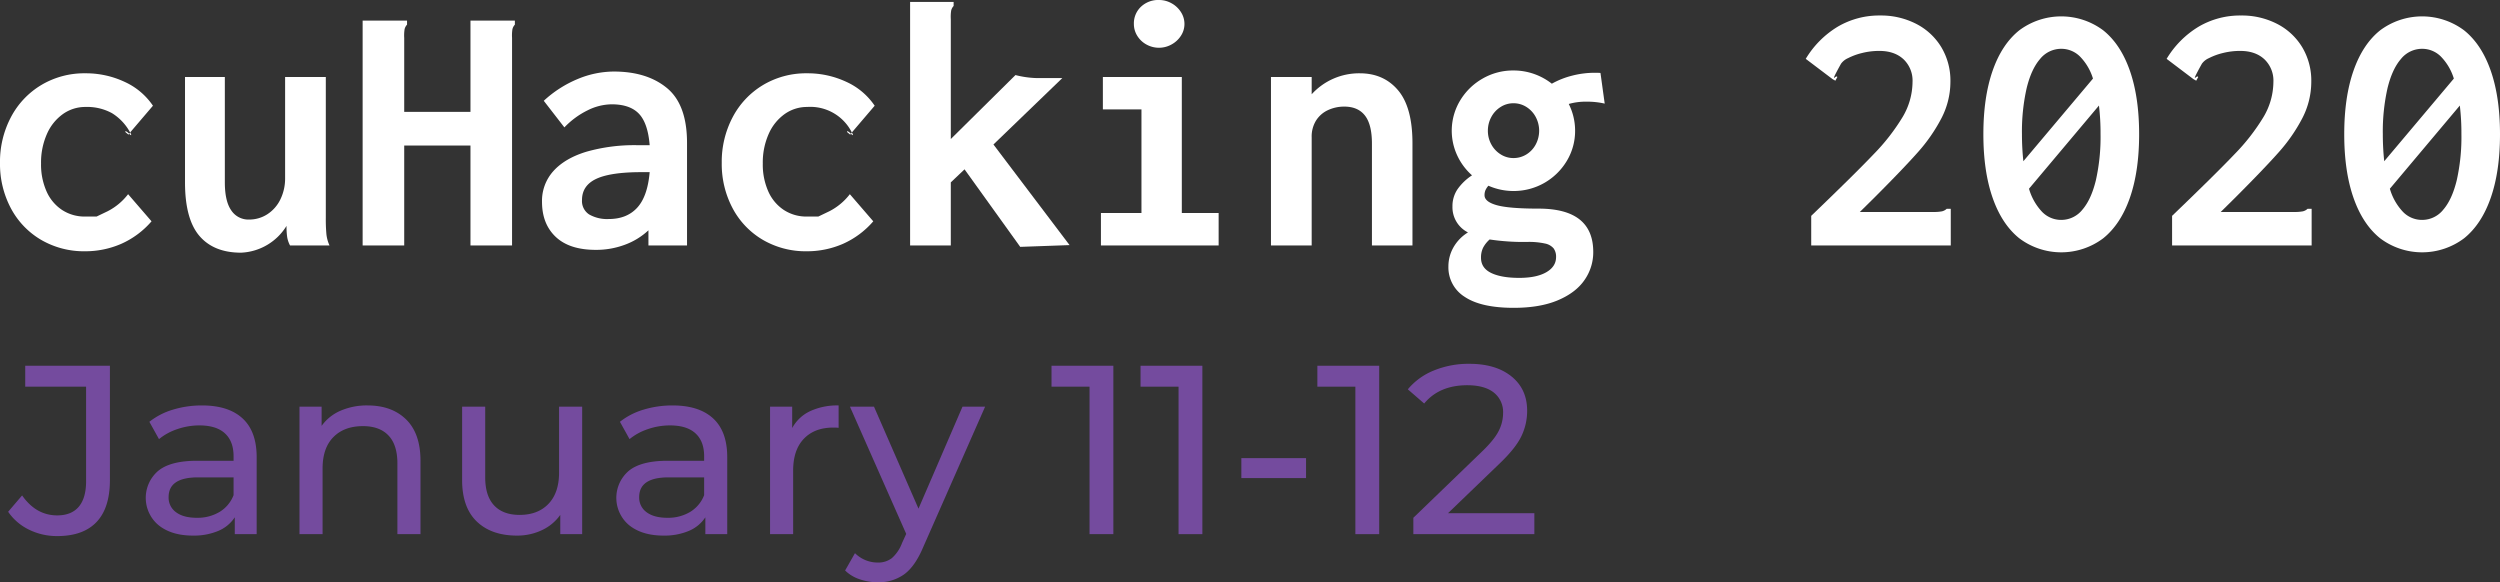 <svg id="Layer_1" data-name="Layer 1" xmlns="http://www.w3.org/2000/svg" width="989.261" height="230.406" viewBox="0 0 989.261 230.406"><rect x="0" y="0" width="989.261" height="230.406" fill="#333333" stroke="none"/><defs><style>.cls-1{fill:#fff;}.cls-2{fill:#744b9e;}</style></defs><title>promoText-white</title><path class="cls-1" d="M49.88,105.85s1.452-.697,4.358-2.092a23.878,23.878,0,0,0,8.123-6.763l9.274,10.738a34.138,34.138,0,0,1-12.097,8.96,35.56,35.56,0,0,1-14.189,2.893,33.607,33.607,0,0,1-17.431-4.532,31.614,31.614,0,0,1-11.958-12.516A37.334,37.334,0,0,1,11.67,84.584a37.809,37.809,0,0,1,4.288-17.989,32.354,32.354,0,0,1,11.993-12.76,33.157,33.157,0,0,1,17.536-4.671A36.036,36.036,0,0,1,60.897,52.51a26.989,26.989,0,0,1,11.295,9.483L63.267,72.452l-.07.14a.061.061,0,0,1-.069-.07,20.224,20.224,0,0,0-7.112-7.565A20.413,20.413,0,0,0,45.487,62.481a15.224,15.224,0,0,0-8.89,2.789,18.948,18.948,0,0,0-6.345,7.879,27.796,27.796,0,0,0-2.336,11.714,26.136,26.136,0,0,0,2.196,11.086,16.977,16.977,0,0,0,6.171,7.321,16.274,16.274,0,0,0,9.064,2.58ZM61.245,72.312c0-.14.046-.21.14-.21q.418,0,1.395.976l-.279.349-1.255-1.046Zm2.371,1.255a.062.062,0,0,1-.07.07c-.139,0-.395-.185-.767-.558l.418-.488A4.392,4.392,0,0,1,63.616,73.567Z" transform="translate(-11.67 -20.158)"/><path class="cls-1" d="M90.564,113.485q-5.684-6.658-5.683-21.162V50.628H100.64V92.324q0,7.461,2.545,11.086a8.1,8.1,0,0,0,7.007,3.626,13.203,13.203,0,0,0,7.252-2.092,14.414,14.414,0,0,0,5.16-5.857,18.753,18.753,0,0,0,1.883-8.506V50.628h16.107v55.78a64.024,64.024,0,0,0,.244,6.484,14.383,14.383,0,0,0,1.22,4.393H126.438a10.755,10.755,0,0,1-1.15-3.451,31.041,31.041,0,0,1-.244-4.289,22.214,22.214,0,0,1-17.989,10.599Q96.246,120.144,90.564,113.485Z" transform="translate(-11.67 -20.158)"/><path class="cls-1" d="M155.165,28.316h17.571v1.603a3.865,3.865,0,0,0-.976,1.848,16.432,16.432,0,0,0-.14,3.382V64.434h26.217V28.316h17.571v1.603a3.866,3.866,0,0,0-.976,1.848,16.441,16.441,0,0,0-.14,3.382v82.136H197.837V77.751H171.62v39.534H155.165Z" transform="translate(-11.67 -20.158)"/><path class="cls-1" d="M275.616,55.02q7.913,6.554,7.914,21.685v40.58H268.26v-5.997a27.497,27.497,0,0,1-9.239,5.683,32.375,32.375,0,0,1-11.609,2.057q-10.39,0-15.828-5.125t-5.439-13.91a17.546,17.546,0,0,1,4.498-12.132q4.497-5.021,12.969-7.635a69.141,69.141,0,0,1,20.255-2.615h4.881q-.698-8.715-4.253-12.446t-10.808-3.73a21.815,21.815,0,0,0-9.552,2.406,32.422,32.422,0,0,0-9.134,6.729l-8.158-10.529a45.321,45.321,0,0,1,13.492-8.646,37.557,37.557,0,0,1,14.189-2.928Q267.702,48.466,275.616,55.02Zm-11.818,47.343q4.113-4.461,4.951-14.085h-3.208q-12.272,0-17.919,2.65t-5.648,8.367a6.299,6.299,0,0,0,2.824,5.718,14.299,14.299,0,0,0,7.774,1.812Q259.684,106.826,263.797,102.364Z" transform="translate(-11.67 -20.158)"/><path class="cls-1" d="M335.475,105.85s1.452-.697,4.358-2.092a23.88,23.88,0,0,0,8.123-6.763l9.273,10.738a34.138,34.138,0,0,1-12.097,8.96,35.56,35.56,0,0,1-14.189,2.893,33.607,33.607,0,0,1-17.431-4.532,31.615,31.615,0,0,1-11.958-12.516,37.334,37.334,0,0,1-4.288-17.954,37.809,37.809,0,0,1,4.288-17.989,32.354,32.354,0,0,1,11.993-12.76,33.157,33.157,0,0,1,17.536-4.671A36.036,36.036,0,0,1,346.491,52.51a26.988,26.988,0,0,1,11.295,9.483l-8.925,10.459-.07.14a.061.061,0,0,1-.069-.07A18.371,18.371,0,0,0,331.082,62.481a15.225,15.225,0,0,0-8.89,2.789,18.948,18.948,0,0,0-6.345,7.879,27.796,27.796,0,0,0-2.336,11.714,26.137,26.137,0,0,0,2.196,11.086,16.978,16.978,0,0,0,6.171,7.321,16.274,16.274,0,0,0,9.064,2.58ZM346.84,72.312c0-.14.046-.21.14-.21q.418,0,1.395.976l-.279.349L346.84,72.382Zm2.371,1.255a.062.062,0,0,1-.07.07c-.139,0-.395-.185-.767-.558l.418-.488A4.392,4.392,0,0,1,349.21,73.567Z" transform="translate(-11.67 -20.158)"/><path class="cls-1" d="M393.346,87.164l-5.439,5.16v24.962H371.801v-96.36h17.222v1.603a3.864,3.864,0,0,0-.976,1.848,16.429,16.429,0,0,0-.14,3.381V75.171l25.589-25.31a37.886,37.886,0,0,0,8.158,1.185h10.389L404.781,77.332l30.122,39.813-19.523.697Z" transform="translate(-11.67 -20.158)"/><path class="cls-1" d="M447.314,117.285v-12.83h16.037V63.457h-15.27V50.628h31.237v53.828h14.573v12.83Zm17.989-79.522a9.762,9.762,0,0,1-3.626-3.452,8.776,8.776,0,0,1-1.325-4.671,9.032,9.032,0,0,1,2.789-6.798,9.93,9.93,0,0,1,7.182-2.685,10.032,10.032,0,0,1,4.916,1.29,10.161,10.161,0,0,1,3.73,3.486,8.63,8.63,0,0,1,1.395,4.707,8.457,8.457,0,0,1-1.395,4.671,10.257,10.257,0,0,1-3.73,3.452,10.213,10.213,0,0,1-9.936,0Z" transform="translate(-11.67 -20.158)"/><path class="cls-1" d="M514.599,50.628h16.107v6.833A25.361,25.361,0,0,1,549.74,49.164q9.482,0,15.165,6.729t5.683,20.953v40.441H554.551V76.984q0-7.53-2.754-11.086t-8.192-3.556a15.114,15.114,0,0,0-6.38,1.359,11.065,11.065,0,0,0-4.741,4.079,11.973,11.973,0,0,0-1.778,6.693v42.812H514.599Z" transform="translate(-11.67 -20.158)"/><path class="cls-1" d="M642.126,119.865a19.143,19.143,0,0,1-3.451,11.086q-3.451,5.021-10.528,8.018T610.68,141.968q-12.899,0-19.384-4.323a13.713,13.713,0,0,1-6.484-12.062,15.213,15.213,0,0,1,1.987-7.53,16.486,16.486,0,0,1,5.753-5.927,11.134,11.134,0,0,1-6.137-10.249,11.889,11.889,0,0,1,2.022-6.868,21.201,21.201,0,0,1,5.718-5.473,23.976,23.976,0,0,1-5.893-7.949,23.206,23.206,0,0,1,1.185-21.65,24.483,24.483,0,0,1,8.891-8.681A24.051,24.051,0,0,1,610.54,48.048a24.318,24.318,0,0,1,8.123,1.36,24.676,24.676,0,0,1,7.077,3.87,32.74,32.74,0,0,1,7.983-3.172,35.759,35.759,0,0,1,9.03-1.15q1.463,0,2.231.069l1.674,12.132a30.885,30.885,0,0,0-7.042-.767,24.584,24.584,0,0,0-7.182.907,23.398,23.398,0,0,1,2.51,10.598,22.906,22.906,0,0,1-3.277,11.923A24.447,24.447,0,0,1,610.54,95.74a24.589,24.589,0,0,1-9.9-2.092,7.067,7.067,0,0,0-1.185,1.812,5.035,5.035,0,0,0-.349,1.953q0,2.58,4.846,3.939t16.56,1.359Q642.125,102.712,642.126,119.865Zm-18.582,8.018q3.87-2.232,3.87-5.996a5.584,5.584,0,0,0-.977-3.452,6.011,6.011,0,0,0-3.416-1.917,29.246,29.246,0,0,0-6.903-.627,90.102,90.102,0,0,1-14.99-.976,11.544,11.544,0,0,0-2.615,3.312,8.874,8.874,0,0,0-.802,3.939q0,4.043,4.009,5.996,4.009,1.951,11.122,1.953Q619.674,130.115,623.544,127.883ZM605.485,62.481a10.491,10.491,0,0,0-3.695,3.975,11.241,11.241,0,0,0-1.359,5.438,11.042,11.042,0,0,0,1.359,5.404,10.561,10.561,0,0,0,3.695,3.939,9.34,9.34,0,0,0,5.055,1.464,9.632,9.632,0,0,0,5.125-1.43,10.229,10.229,0,0,0,3.695-3.94,11.552,11.552,0,0,0,0-10.877,10.499,10.499,0,0,0-3.695-3.975,9.462,9.462,0,0,0-5.125-1.464A9.34,9.34,0,0,0,605.485,62.481Z" transform="translate(-11.67 -20.158)"/><path class="cls-1" d="M728.376,105.571q17.221-16.525,24.717-24.404A80.601,80.601,0,0,0,764.528,66.49a27.442,27.442,0,0,0,3.94-13.91,11.652,11.652,0,0,0-3.556-8.96q-3.557-3.311-9.553-3.312a27.812,27.812,0,0,0-6.903.836,25.027,25.027,0,0,0-5.508,2.022,6.674,6.674,0,0,0-2.789,2.231q-2.789,5.02-2.789,5.508a.062.062,0,0,0,.069.07,3.177,3.177,0,0,0,.419-.279,1.642,1.642,0,0,1,.522-.279c.163-.045.268.047.314.279l-.768,1.394-1.115-.627-10.599-8.018a37.247,37.247,0,0,1,12.655-12.725,32.35,32.35,0,0,1,16.77-4.428,30.431,30.431,0,0,1,14.293,3.312,24.78,24.78,0,0,1,9.937,9.239A25.721,25.721,0,0,1,783.459,52.44a31.423,31.423,0,0,1-3.591,14.573A65.841,65.841,0,0,1,770.455,80.54q-5.823,6.554-17.118,17.85l-5.717,5.647h29.075a16.845,16.845,0,0,0,3.382-.244,4.14,4.14,0,0,0,1.917-1.011h1.604v14.503H728.376Z" transform="translate(-11.67 -20.158)"/><path class="cls-1" d="M843.911,32.15q6.902,5.509,10.563,16.002,3.661,10.495,3.66,25.136t-3.66,25.136q-3.661,10.495-10.563,16.037a27.612,27.612,0,0,1-33.189,0q-6.902-5.544-10.563-16.037t-3.66-25.136q0-14.643,3.66-25.136T810.722,32.15a27.751,27.751,0,0,1,33.189,0ZM818.949,43.481q-3.486,4.01-5.334,11.609a77.973,77.973,0,0,0-1.848,18.198,100.466,100.466,0,0,0,.558,10.668l27.542-32.701a21.285,21.285,0,0,0-5.16-8.751,10.441,10.441,0,0,0-7.391-3.033A10.726,10.726,0,0,0,818.949,43.481Zm16.734,59.65q3.486-4.043,5.334-11.644a77.964,77.964,0,0,0,1.848-18.198,93.342,93.342,0,0,0-.628-11.365l-27.681,32.91a22.225,22.225,0,0,0,5.194,9.169,10.476,10.476,0,0,0,7.565,3.172A10.692,10.692,0,0,0,835.684,103.131Z" transform="translate(-11.67 -20.158)"/><path class="cls-1" d="M871.174,105.571q17.221-16.525,24.717-24.404A80.602,80.602,0,0,0,907.326,66.49a27.442,27.442,0,0,0,3.939-13.91,11.652,11.652,0,0,0-3.556-8.96q-3.557-3.311-9.553-3.312a27.814,27.814,0,0,0-6.903.836,25.026,25.026,0,0,0-5.508,2.022,6.674,6.674,0,0,0-2.789,2.231q-2.789,5.02-2.789,5.508a.061.061,0,0,0,.069.07,3.176,3.176,0,0,0,.419-.279,1.642,1.642,0,0,1,.522-.279c.163-.045.268.047.315.279l-.768,1.394-1.115-.627-10.599-8.018A37.247,37.247,0,0,1,881.667,30.721a32.35,32.35,0,0,1,16.77-4.428,30.432,30.432,0,0,1,14.293,3.312,24.78,24.78,0,0,1,9.937,9.239A25.72,25.72,0,0,1,926.257,52.44a31.422,31.422,0,0,1-3.591,14.573A65.837,65.837,0,0,1,913.253,80.54q-5.823,6.554-17.118,17.85l-5.717,5.647h29.075a16.846,16.846,0,0,0,3.382-.244,4.141,4.141,0,0,0,1.917-1.011h1.603v14.503H871.174Z" transform="translate(-11.67 -20.158)"/><path class="cls-1" d="M986.708,32.15Q993.61,37.66,997.271,48.152q3.661,10.495,3.66,25.136t-3.66,25.136q-3.661,10.495-10.563,16.037a27.612,27.612,0,0,1-33.189,0q-6.902-5.544-10.563-16.037t-3.66-25.136q0-14.643,3.66-25.136T953.519,32.15a27.751,27.751,0,0,1,33.189,0ZM961.746,43.481q-3.486,4.01-5.334,11.609a77.973,77.973,0,0,0-1.848,18.198,100.466,100.466,0,0,0,.558,10.668l27.542-32.701a21.285,21.285,0,0,0-5.16-8.751,10.441,10.441,0,0,0-7.391-3.033A10.726,10.726,0,0,0,961.746,43.481Zm16.734,59.65q3.486-4.043,5.334-11.644a77.964,77.964,0,0,0,1.848-18.198,93.362,93.362,0,0,0-.628-11.365l-27.681,32.91a22.225,22.225,0,0,0,5.194,9.169,10.476,10.476,0,0,0,7.565,3.172A10.692,10.692,0,0,0,978.481,103.131Z" transform="translate(-11.67 -20.158)"/><path class="cls-2" d="M23.177,229.763A21.178,21.178,0,0,1,14.895,222.67l5.521-6.474q5.52,7.903,13.899,7.901,5.616,0,8.521-3.427,2.903-3.428,2.903-10.091V173.167H21.654v-8.282h33.51v45.219q0,11.045-5.284,16.612-5.283,5.569-15.565,5.569A24.943,24.943,0,0,1,23.177,229.763Z" transform="translate(-11.67 -20.158)"/><path class="cls-2" d="M107.665,185.733q5.569,5.14,5.569,15.326v30.464h-8.663v-6.664a14.447,14.447,0,0,1-6.521,5.379,24.899,24.899,0,0,1-10.043,1.856q-8.474,0-13.566-4.094a14.069,14.069,0,0,1-.238-21.467q4.855-4.046,15.422-4.046h14.47V200.68q0-5.902-3.427-9.044t-10.091-3.142a26.72,26.72,0,0,0-8.758,1.476,22.583,22.583,0,0,0-7.235,3.95l-3.808-6.854a27.633,27.633,0,0,1,9.329-4.807,39.046,39.046,0,0,1,11.519-1.666Q102.095,180.593,107.665,185.733Zm-9.091,36.984a13.354,13.354,0,0,0,5.521-6.616v-7.045H90.005q-11.616,0-11.614,7.807a7.06,7.06,0,0,0,2.951,5.997q2.95,2.191,8.187,2.189A16.973,16.973,0,0,0,98.573,222.718Z" transform="translate(-11.67 -20.158)"/><path class="cls-2" d="M172.398,186.161q5.663,5.569,5.665,16.327v29.035h-9.139V203.535q0-7.33-3.522-11.043t-10.091-3.713q-7.425,0-11.709,4.332t-4.284,12.423v25.989h-9.139v-50.455h8.758v7.616a17.767,17.767,0,0,1,7.473-5.998,26.123,26.123,0,0,1,10.709-2.094Q166.734,180.593,172.398,186.161Z" transform="translate(-11.67 -20.158)"/><path class="cls-2" d="M242.036,181.068v50.455H233.373v-7.616a18.376,18.376,0,0,1-7.283,6.046,22.726,22.726,0,0,1-9.853,2.142q-10.091,0-15.898-5.569-5.808-5.569-5.807-16.422V181.068h9.139v27.988q0,7.332,3.522,11.091,3.521,3.762,10.091,3.76,7.233,0,11.424-4.379,4.188-4.377,4.189-12.376V181.068Z" transform="translate(-11.67 -20.158)"/><path class="cls-2" d="M293.87,185.733q5.569,5.14,5.569,15.326v30.464h-8.663v-6.664a14.448,14.448,0,0,1-6.521,5.379,24.899,24.899,0,0,1-10.043,1.856q-8.474,0-13.566-4.094a14.069,14.069,0,0,1-.238-21.467q4.854-4.046,15.422-4.046H290.3V200.68q0-5.902-3.427-9.044t-10.091-3.142a26.72,26.72,0,0,0-8.758,1.476,22.583,22.583,0,0,0-7.235,3.95l-3.808-6.854a27.632,27.632,0,0,1,9.329-4.807,39.045,39.045,0,0,1,11.519-1.666Q288.301,180.593,293.87,185.733Zm-9.091,36.984a13.354,13.354,0,0,0,5.521-6.616v-7.045H276.211q-11.615,0-11.614,7.807a7.06,7.06,0,0,0,2.951,5.997q2.949,2.191,8.187,2.189A16.973,16.973,0,0,0,284.779,222.718Z" transform="translate(-11.67 -20.158)"/><path class="cls-2" d="M332.187,182.877a25.56,25.56,0,0,1,11.329-2.284v8.854a18.051,18.051,0,0,0-2.094-.096q-7.425,0-11.662,4.427t-4.236,12.613v25.133h-9.139v-50.455h8.758v8.473A15.592,15.592,0,0,1,332.187,182.877Z" transform="translate(-11.67 -20.158)"/><path class="cls-2" d="M401.49,181.068l-24.466,55.501q-3.238,7.711-7.568,10.853a17.283,17.283,0,0,1-10.424,3.142,22.038,22.038,0,0,1-7.188-1.19,14.747,14.747,0,0,1-5.759-3.475l3.903-6.854a12.723,12.723,0,0,0,9.044,3.713,8.736,8.736,0,0,0,5.569-1.761,15.053,15.053,0,0,0,4.046-6.046l1.618-3.522-22.276-50.36h9.52L375.12,221.433l17.421-40.364Z" transform="translate(-11.67 -20.158)"/><path class="cls-2" d="M452.229,164.885v66.639h-9.425V173.167h-15.041v-8.282Z" transform="translate(-11.67 -20.158)"/><path class="cls-2" d="M487.452,164.885v66.639h-9.425V173.167h-15.041v-8.282Z" transform="translate(-11.67 -20.158)"/><path class="cls-2" d="M502.874,201.44h25.607v7.901H502.874Z" transform="translate(-11.67 -20.158)"/><path class="cls-2" d="M557.423,164.885v66.639H547.998V173.167H532.957v-8.282Z" transform="translate(-11.67 -20.158)"/><path class="cls-2" d="M618.825,223.241v8.282H570.94V225.05l27.132-26.18q4.948-4.759,6.663-8.234a15.681,15.681,0,0,0,1.714-6.997,9.8,9.8,0,0,0-3.665-8.14q-3.667-2.902-10.52-2.903-11.045,0-17.04,7.235l-6.474-5.617a25.973,25.973,0,0,1,10.233-7.425,36.102,36.102,0,0,1,14.137-2.666q10.472,0,16.66,4.998t6.188,13.565a23.03,23.03,0,0,1-2.284,10.091q-2.285,4.762-8.663,10.853l-20.373,19.611Z" transform="translate(-11.67 -20.158)"/></svg>